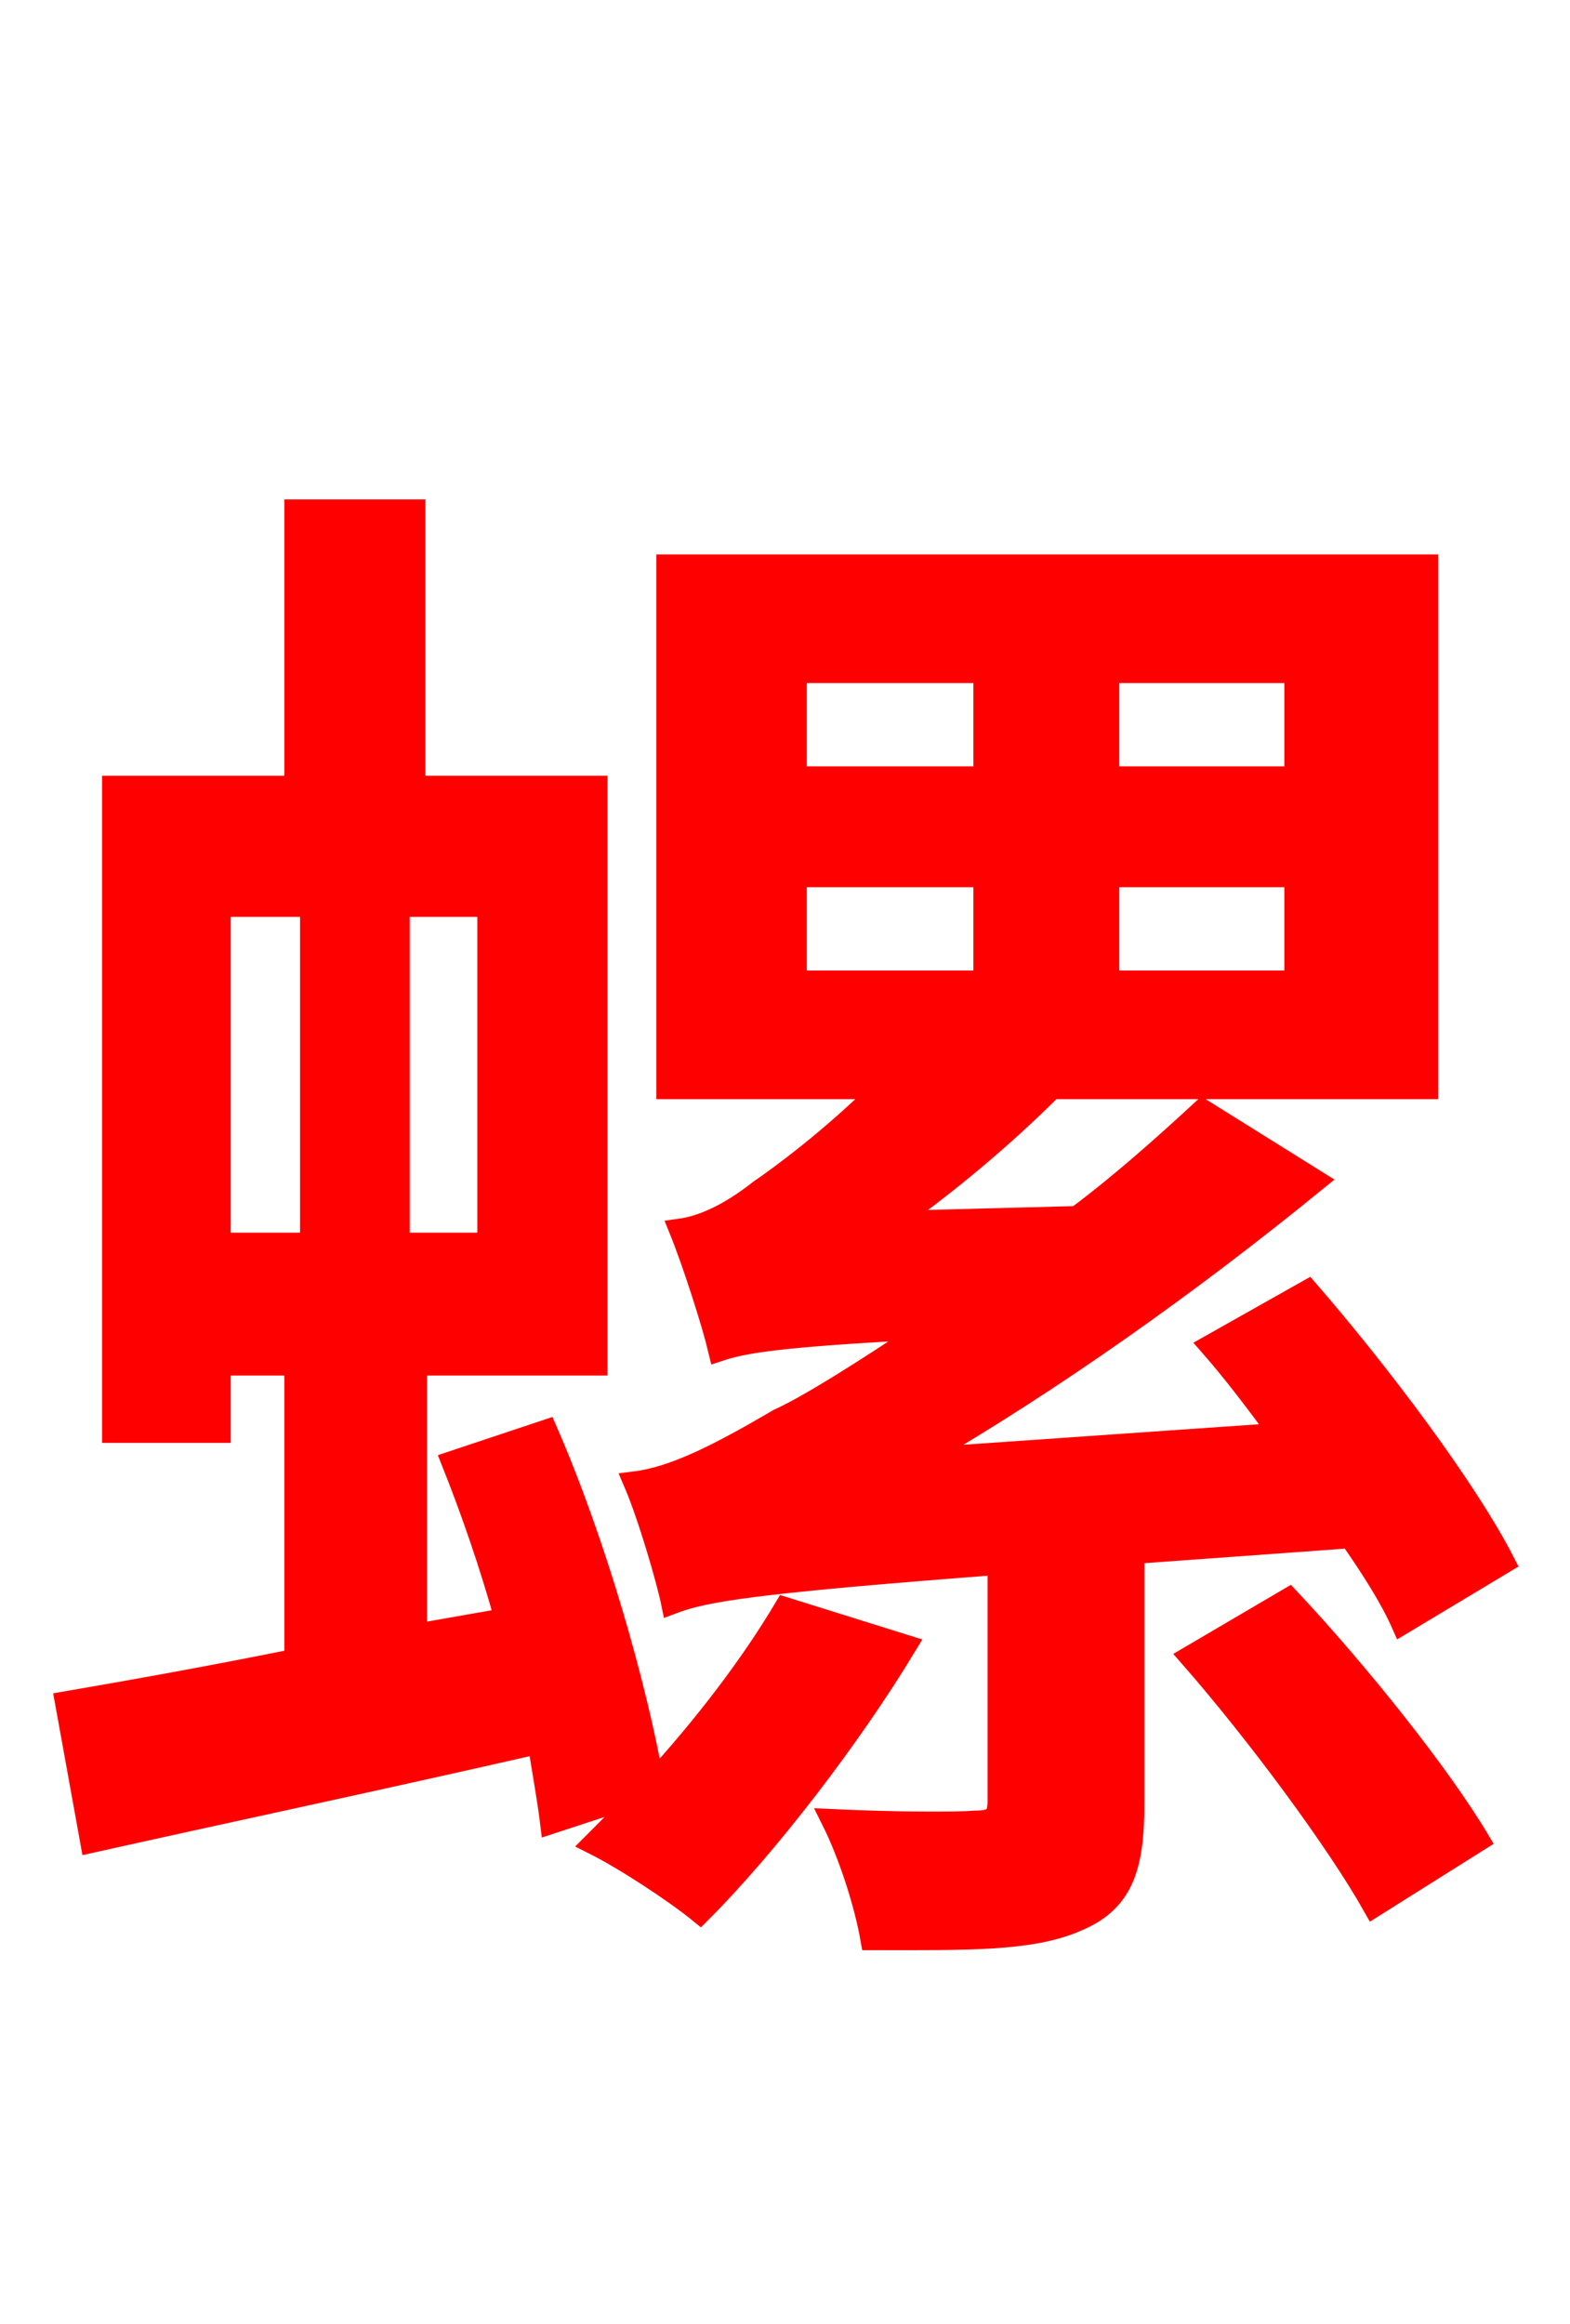 <svg xmlns="http://www.w3.org/2000/svg" xmlns:xlink="http://www.w3.org/1999/xlink" width="72" height="106.56"><path fill="red" stroke="red" d="M10.08 41.54L14.26 41.54L14.26 57.02L10.08 57.02ZM22.39 57.02L18.29 57.02L18.29 41.54L22.39 41.54ZM36.00 73.73C34.42 76.39 32.26 79.20 29.95 81.72C29.16 77.26 27.29 70.70 25.06 65.59L20.74 67.03C21.60 69.19 22.46 71.64 23.18 74.23L19.08 74.95L19.08 62.57L27.36 62.57L27.36 36.07L19.01 36.07L19.01 23.40L13.54 23.40L13.54 36.07L5.18 36.07L5.18 65.66L10.08 65.66L10.08 62.57L13.54 62.57L13.54 76.10C9.58 76.90 5.98 77.54 3.02 78.05L4.18 84.46C10.01 83.16 17.42 81.58 24.70 79.92C24.91 81.29 25.13 82.44 25.27 83.59L29.45 82.22C28.73 83.02 27.94 83.81 27.22 84.53C28.66 85.25 30.96 86.76 32.11 87.70C35.21 84.60 39.02 79.63 41.54 75.46ZM36.50 40.18L45.14 40.18L45.14 45.00L36.50 45.00ZM36.50 30.82L45.14 30.82L45.14 35.64L36.50 35.64ZM59.40 35.64L50.83 35.64L50.83 30.82L59.40 30.82ZM59.40 45.00L50.83 45.00L50.83 40.18L59.40 40.18ZM61.92 70.49C62.93 71.93 63.79 73.30 64.30 74.45L68.98 71.64C67.25 68.26 63.29 63.00 59.98 59.18L55.51 61.70C56.59 62.93 57.67 64.37 58.68 65.74L42.12 66.89C48.31 63.29 54.50 58.90 60.34 54.14L55.15 50.90C53.35 52.56 51.41 54.29 49.39 55.80L40.97 56.02C43.42 54.29 46.01 52.13 48.24 49.90L65.45 49.90L65.45 25.92L30.60 25.92L30.60 49.90L40.46 49.90C38.16 52.20 35.71 54.00 34.85 54.58C33.48 55.66 32.26 56.23 31.18 56.38C31.82 57.96 32.69 60.70 32.98 61.92C34.06 61.56 35.57 61.27 42.55 60.91C39.53 62.93 37.01 64.51 35.71 65.09C32.90 66.74 30.89 67.75 29.09 67.97C29.74 69.48 30.60 72.43 30.82 73.51C32.33 72.94 34.42 72.58 45.79 71.71L45.79 82.58C45.79 83.30 45.58 83.52 44.71 83.52C43.92 83.59 41.11 83.59 38.16 83.45C38.95 85.03 39.67 87.26 39.96 88.92C44.28 88.92 47.30 88.99 49.39 88.06C51.48 87.19 51.98 85.61 51.98 82.73L51.98 71.21ZM54.58 75.96C57.67 79.49 61.34 84.46 63.00 87.41L67.82 84.38C66.02 81.36 62.28 76.68 59.11 73.30Z"/></svg>
